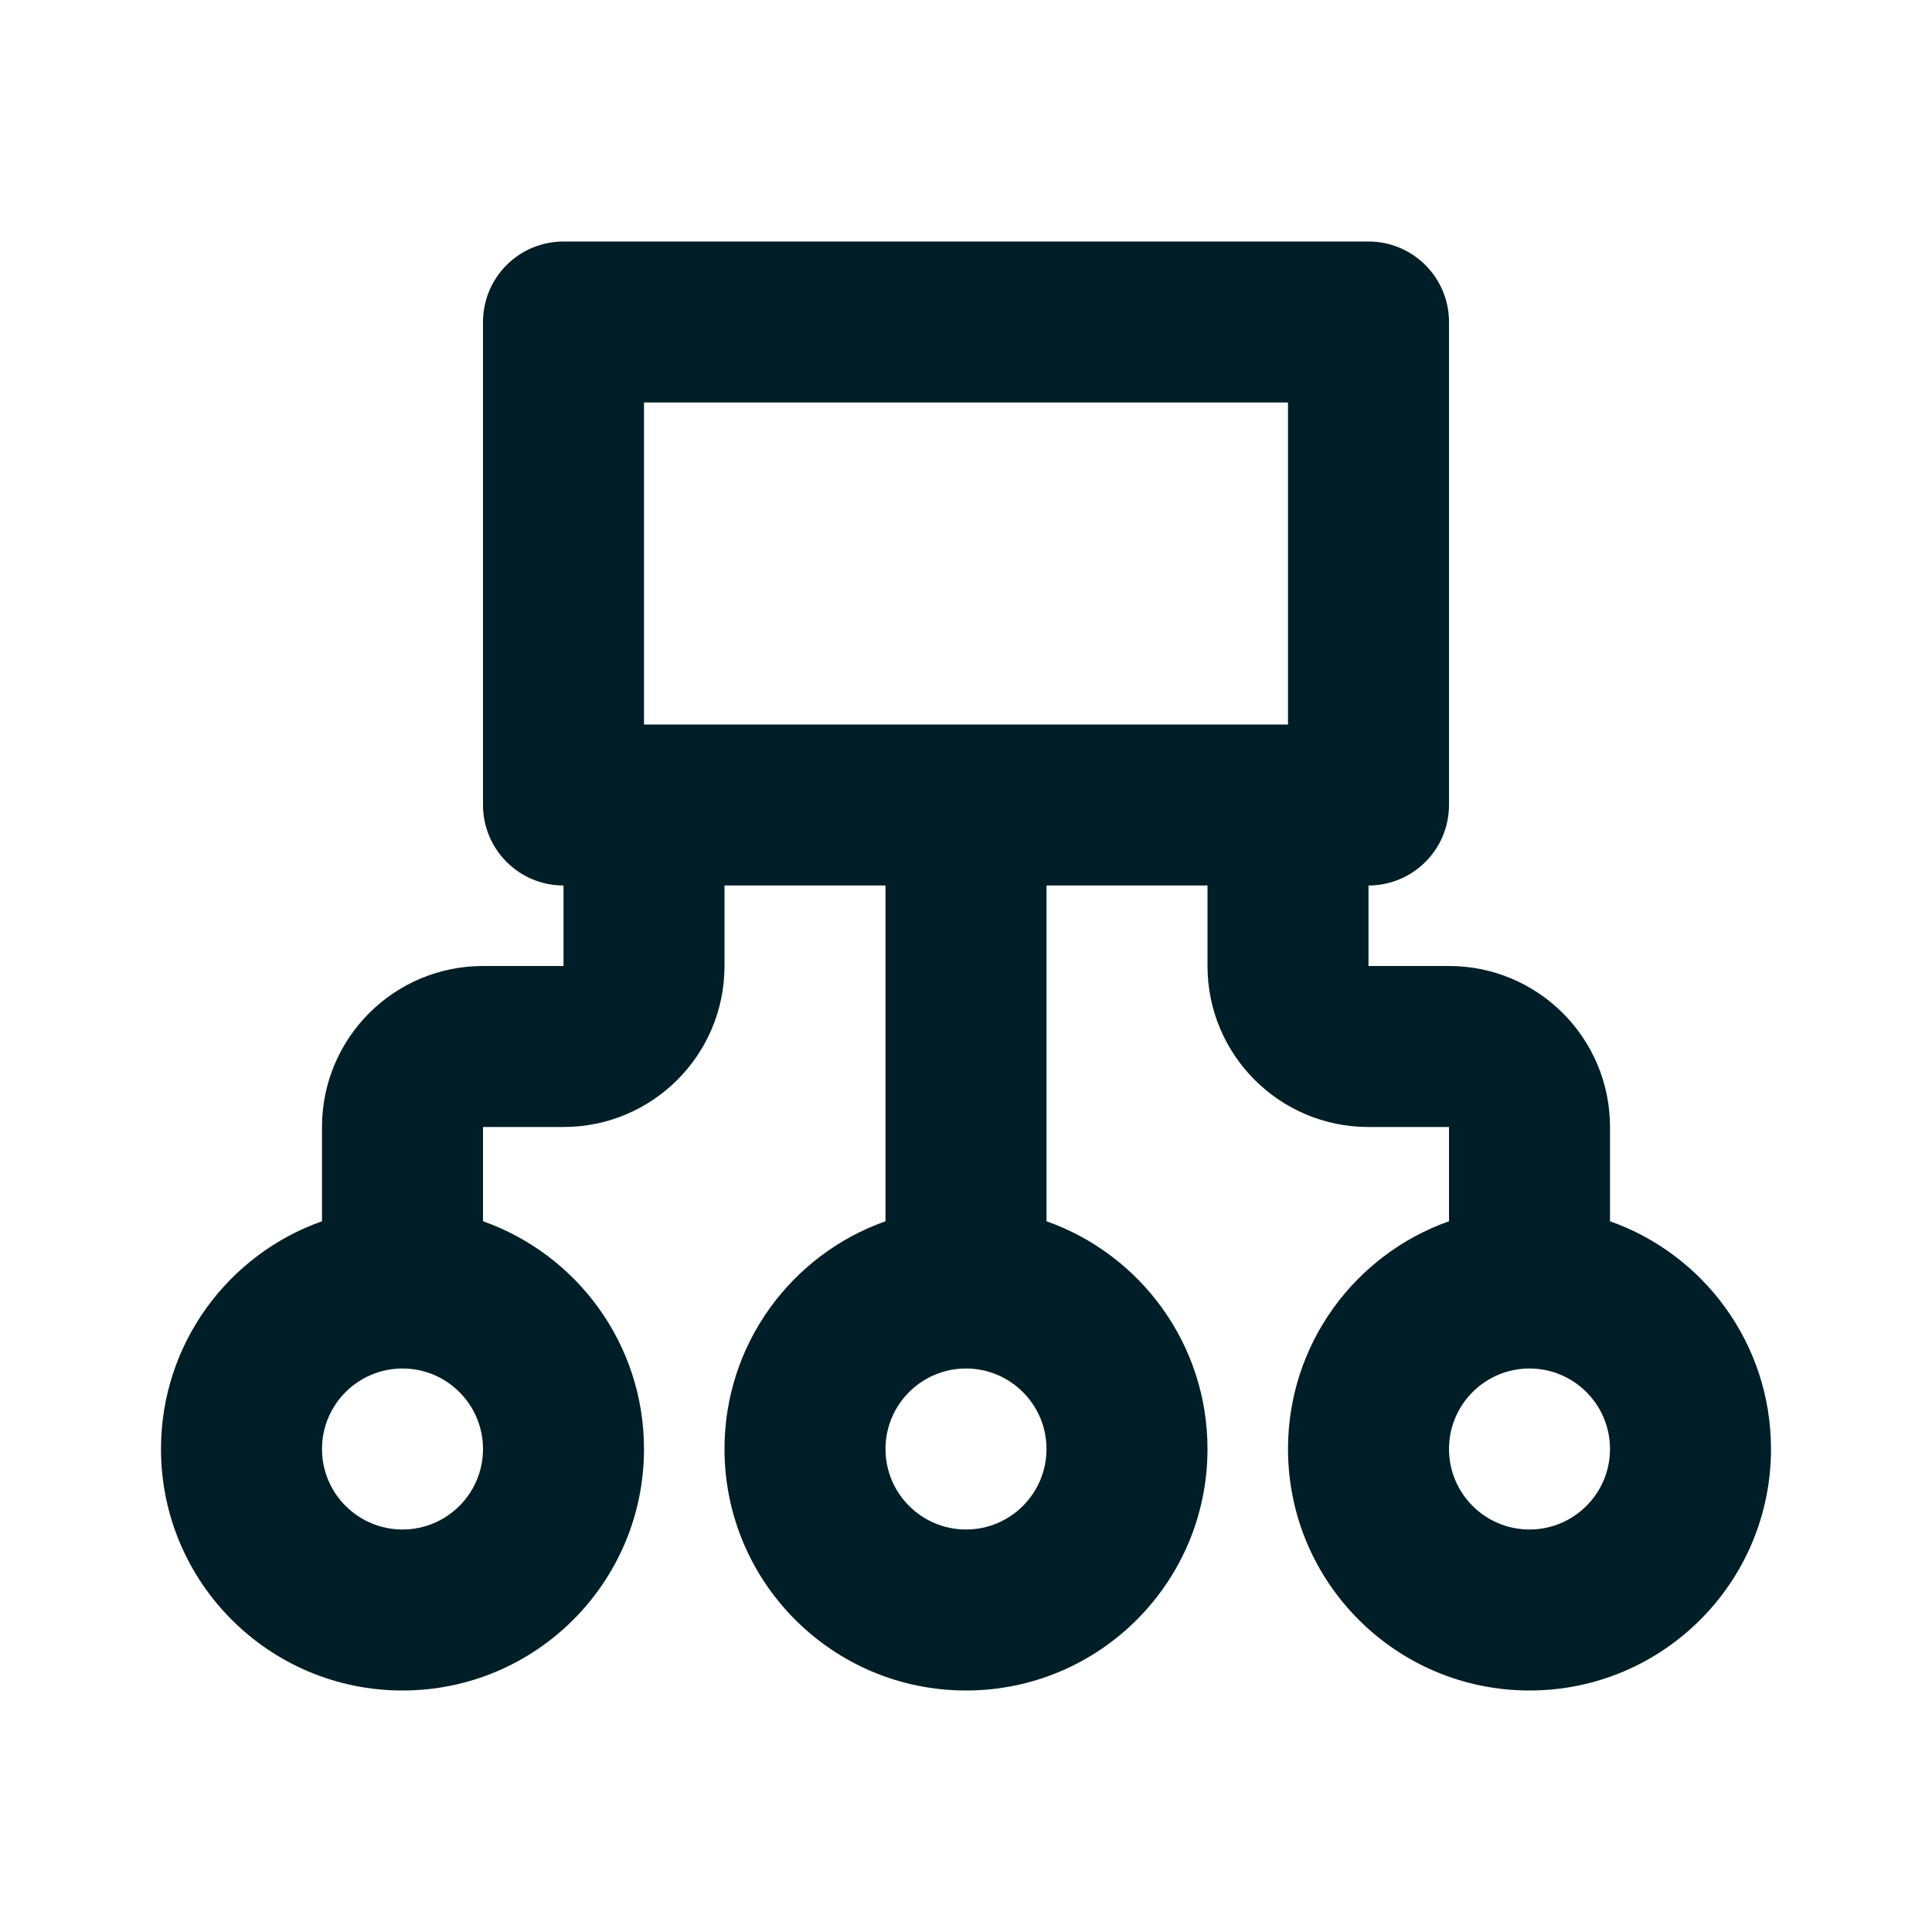 <svg width="24" height="24" viewBox="0 0 24 24" fill="none" xmlns="http://www.w3.org/2000/svg">
<path fill-rule="evenodd" clip-rule="evenodd" d="M6.293 3.293C6.48 3.105 6.735 3 7 3H17C17.552 3 18 3.448 18 4V10C18 10.265 17.895 10.52 17.707 10.707C17.52 10.895 17.265 11 17 11V12H18C19.105 12 20 12.895 20 14V15.171C21.165 15.582 22 16.694 22 18C22 19.657 20.657 21 19 21C17.343 21 16 19.657 16 18C16 16.694 16.835 15.582 18 15.171V14H17C15.895 14 15 13.105 15 12V11H13V15.171C14.165 15.582 15 16.694 15 18C15 19.657 13.657 21 12 21C10.343 21 9 19.657 9 18C9 16.694 9.835 15.582 11 15.171V11H9V12C9 13.105 8.105 14 7 14H6V15.171C7.165 15.582 8 16.694 8 18C8 19.657 6.657 21 5 21C3.343 21 2 19.657 2 18C2 16.694 2.835 15.582 4 15.171V14C4 12.895 4.895 12 6 12H7V11C6.448 11 6 10.552 6 10V4C6 3.735 6.105 3.48 6.293 3.293ZM5 17C4.448 17 4 17.448 4 18C4 18.552 4.448 19 5 19C5.552 19 6 18.552 6 18C6 17.448 5.552 17 5 17ZM18 18C18 17.448 18.448 17 19 17C19.552 17 20 17.448 20 18C20 18.552 19.552 19 19 19C18.448 19 18 18.552 18 18ZM12 17C11.448 17 11 17.448 11 18C11 18.552 11.448 19 12 19C12.552 19 13 18.552 13 18C13 17.448 12.552 17 12 17ZM15 9H13H11H9L8 9V5L16 5V9H15Z" fill="#001E27"/>
</svg>
